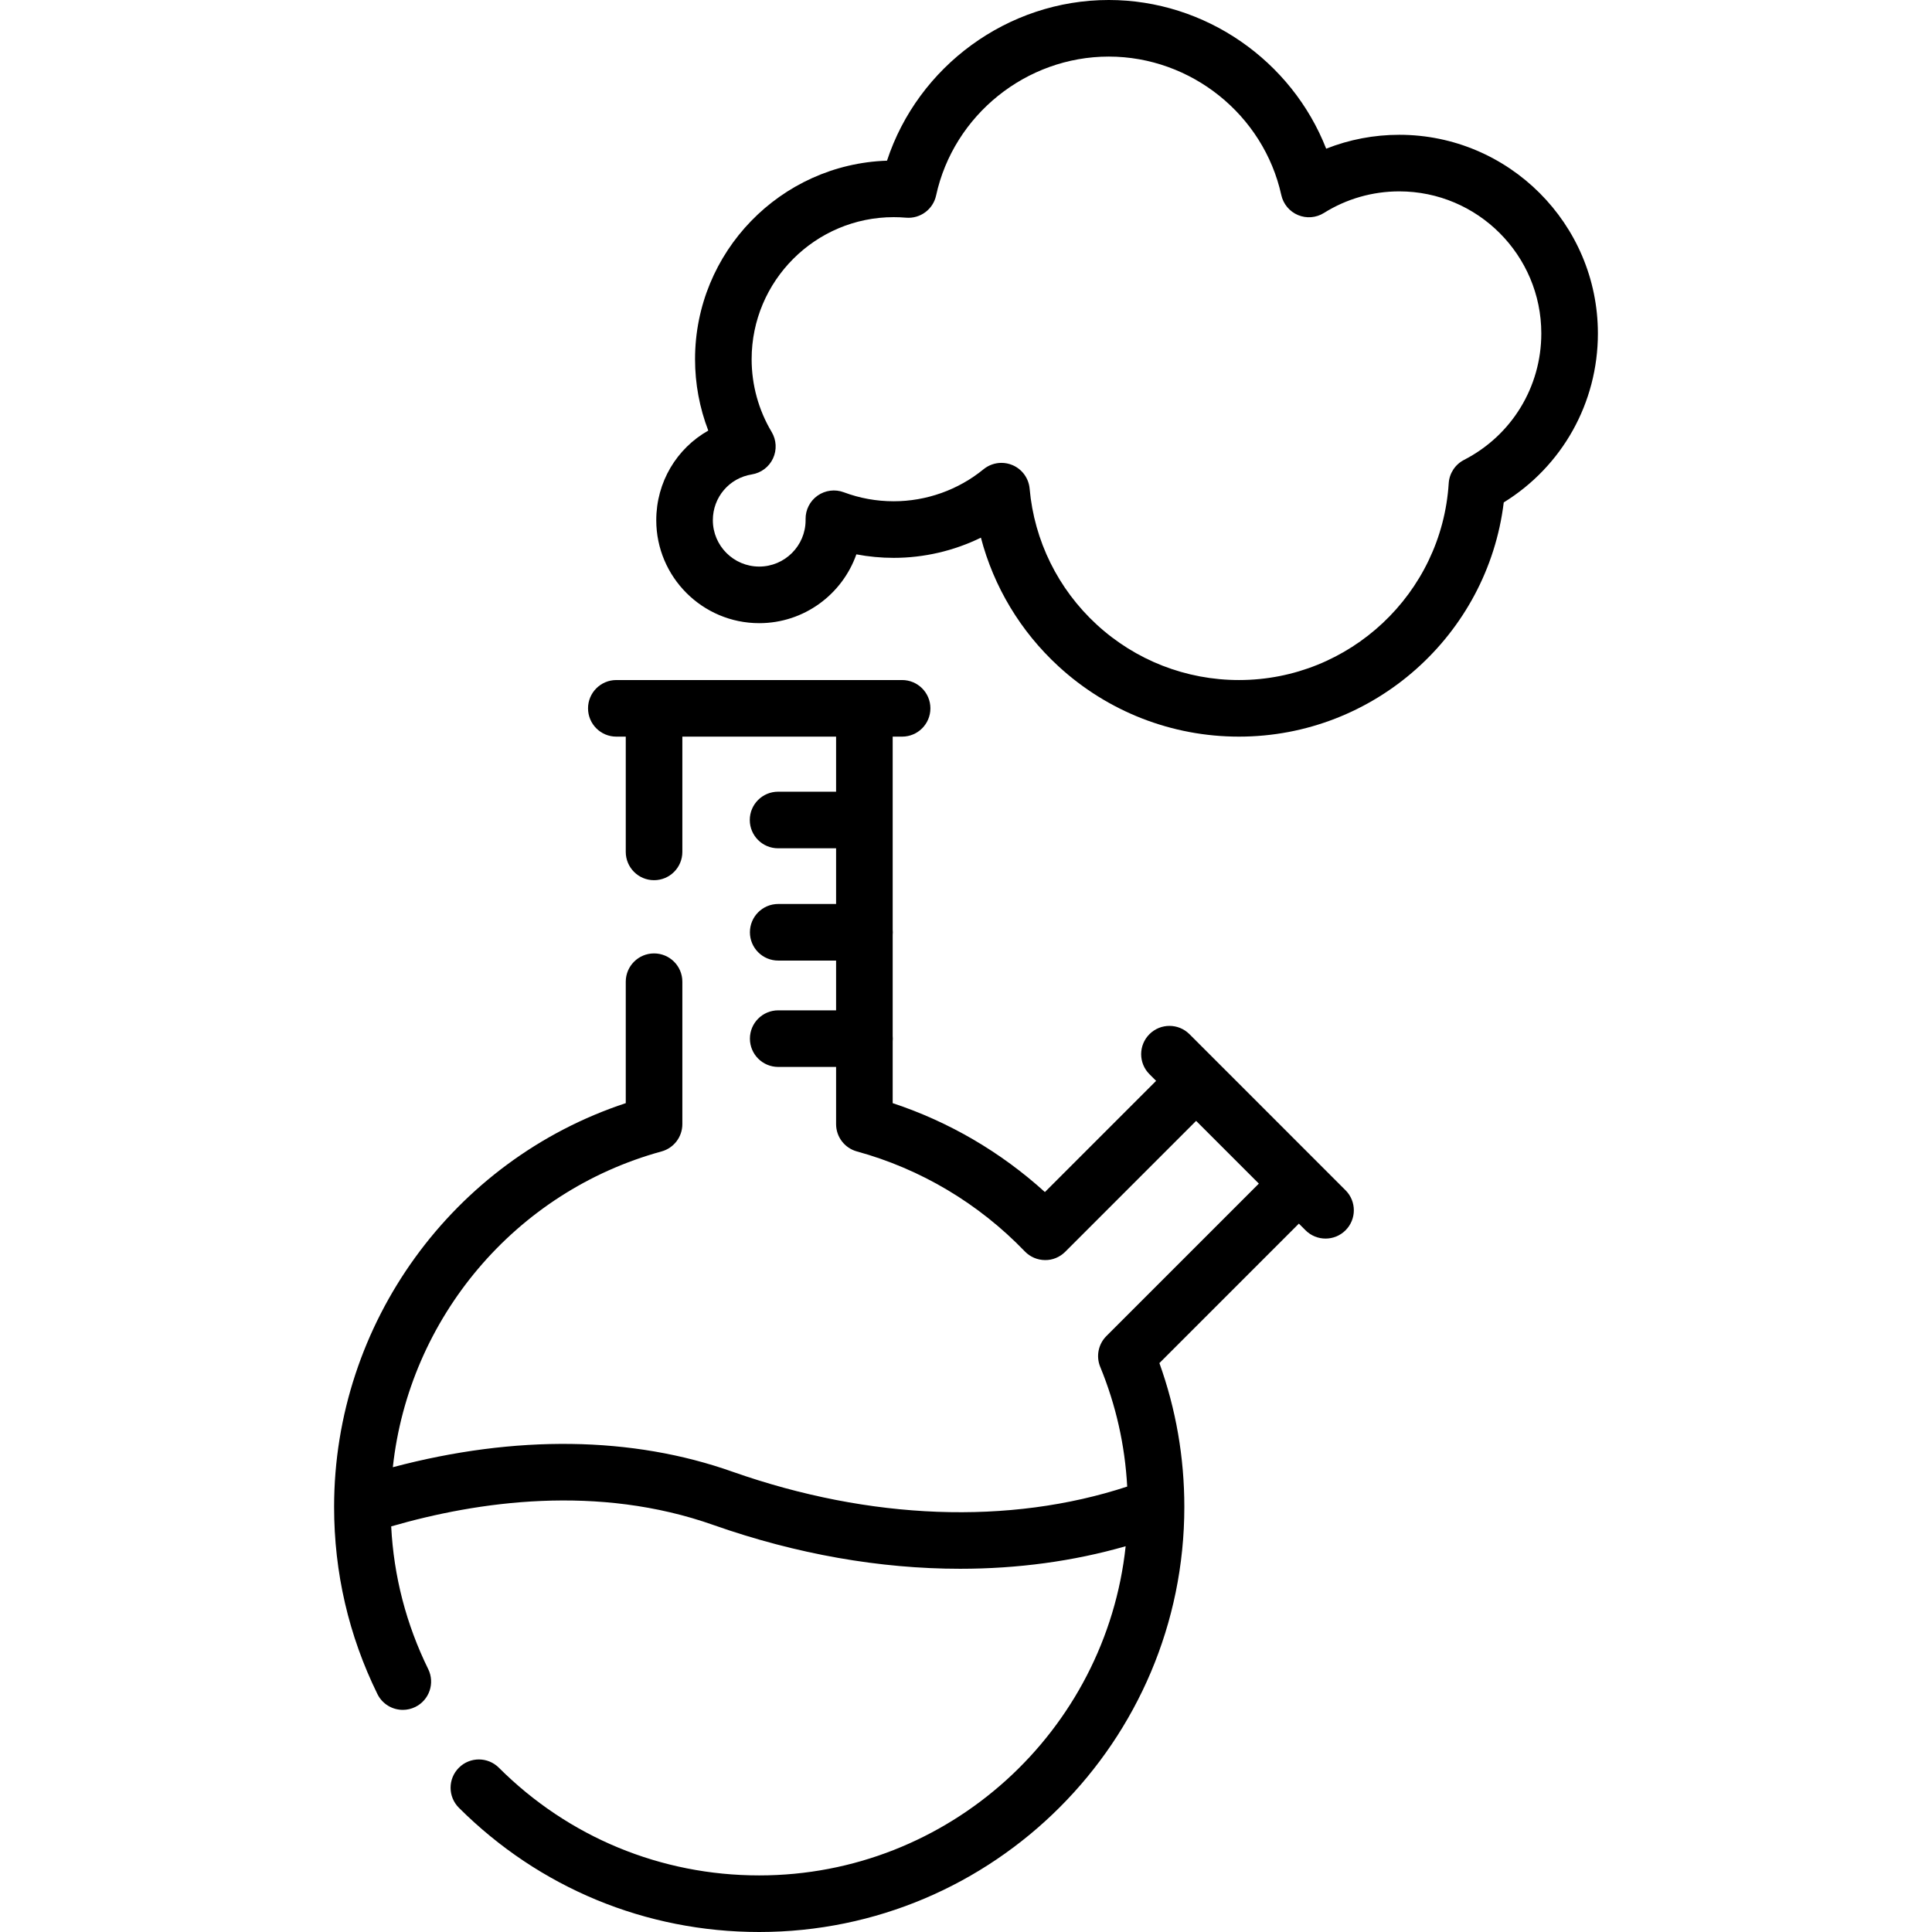 <svg id="Layer_1" enable-background="new 0 0 512.119 512.119" height="512" viewBox="0 0 512.119 512.119" width="512" xmlns="http://www.w3.org/2000/svg"><g><path d="m370.901 35.73c-6.677 0-13.239 1.258-19.369 3.682-9.125-23.307-32.034-39.412-57.633-39.412-26.771 0-50.563 17.576-58.779 42.591-28.216.939-50.882 24.186-50.882 52.626 0 6.501 1.199 12.915 3.509 18.92-8.346 4.712-13.79 13.625-13.79 23.755 0 15.049 12.243 27.292 27.292 27.292 11.878 0 22.008-7.627 25.75-18.24 3.243.618 6.55.929 9.895.929 8.044 0 15.963-1.859 23.118-5.351 3.404 12.999 10.478 24.818 20.537 34.074 13.08 12.037 30.08 18.665 47.866 18.665 35.844 0 65.907-26.951 70.187-62.083 15.494-9.567 24.956-26.369 24.956-44.792-.001-29.035-23.622-52.656-52.657-52.656zm17.17 86.18c-2.352 1.207-3.894 3.563-4.06 6.201-1.84 29.243-26.261 52.15-55.597 52.15-14.014 0-27.405-5.222-37.709-14.703-10.245-9.427-16.56-22.221-17.78-36.025-.244-2.768-1.999-5.173-4.56-6.251-.938-.395-1.927-.588-2.91-.588-1.701 0-3.385.579-4.748 1.693-6.693 5.472-15.151 8.486-23.814 8.486-4.553 0-9.001-.803-13.222-2.386-2.321-.87-4.925-.536-6.953.891-2.027 1.429-3.218 3.767-3.18 6.247l.003.267c0 6.778-5.515 12.292-12.293 12.292s-12.292-5.514-12.292-12.292c0-6.078 4.345-11.182 10.331-12.138 2.457-.392 4.56-1.978 5.613-4.232 1.053-2.255.919-4.885-.358-7.021-3.47-5.807-5.305-12.476-5.305-19.283 0-20.763 16.893-37.655 37.655-37.655 1.089 0 2.188.047 3.268.14 3.762.322 7.169-2.194 7.971-5.878 4.644-21.338 23.892-36.825 45.768-36.825 21.816 0 41.052 15.437 45.739 36.705.524 2.381 2.175 4.359 4.423 5.302 2.248.944 4.814.736 6.883-.56 5.971-3.74 12.872-5.717 19.957-5.717 20.764 0 37.656 16.892 37.656 37.656 0 14.19-7.85 27.036-20.486 33.524z"/><path d="m315.293 274.131c-2.93-2.929-7.678-2.929-10.607 0s-2.929 7.678 0 10.606l1.768 1.768-29.478 29.478c-11.677-10.602-25.43-18.639-40.351-23.57v-16.383c.022-.236.034-.474.034-.716s-.012-.48-.034-.716v-26.761c.022-.236.034-.474.034-.716s-.012-.48-.034-.716v-51.143h2.499c4.143 0 7.5-3.358 7.5-7.5s-3.357-7.5-7.5-7.5h-75.752c-4.143 0-7.5 3.358-7.5 7.5s3.357 7.5 7.5 7.5h2.5v30.554c0 4.142 3.357 7.5 7.5 7.5s7.5-3.358 7.5-7.5v-30.554h40.753v14.598h-15.377c-4.143 0-7.5 3.358-7.5 7.5s3.357 7.5 7.5 7.5h15.377v14.762h-15.343c-4.143 0-7.5 3.358-7.5 7.5s3.357 7.5 7.5 7.5h15.343v13.193h-15.343c-4.143 0-7.5 3.358-7.5 7.5s3.357 7.5 7.5 7.5h15.343v15.166c0 3.378 2.259 6.34 5.517 7.233 16.894 4.632 32.284 13.794 44.509 26.499 1.396 1.452 3.318 2.28 5.332 2.299 1.989.05 3.951-.772 5.376-2.196l34.702-34.702 16.628 16.628-40.418 40.418c-2.14 2.14-2.783 5.356-1.633 8.155 4.164 10.127 6.562 20.779 7.153 31.735-31.215 10.24-68.104 8.894-104.562-3.915-26.63-9.449-57.583-9.837-90.098-1.218 4.281-39.448 32.366-73.05 71.225-83.703 3.258-.893 5.517-3.854 5.517-7.233v-37.757c0-4.142-3.357-7.5-7.5-7.5s-7.5 3.358-7.5 7.5v32.189c-45.801 15.123-77.311 58.329-77.311 107.02 0 17.404 3.863 34.096 11.482 49.612 1.304 2.654 3.968 4.195 6.738 4.195 1.109 0 2.236-.247 3.3-.77 3.719-1.826 5.252-6.32 3.427-10.038-5.843-11.898-9.135-24.6-9.815-37.828 22.949-6.641 54.777-11.243 85.54-.327 21.919 7.701 44.051 11.561 65.271 11.561 15.234 0 29.999-1.99 43.876-5.975-5.222 48.979-46.792 87.256-97.134 87.256-26.059 0-50.566-10.138-69.009-28.547-2.934-2.927-7.682-2.922-10.607.01s-2.922 7.68.01 10.606c21.275 21.236 49.547 32.931 79.606 32.931 62.136 0 112.688-50.551 112.688-112.687 0-13.12-2.222-25.917-6.61-38.115l36.97-36.97 1.768 1.768c1.465 1.464 3.385 2.197 5.304 2.197s3.839-.732 5.304-2.197c2.929-2.929 2.929-7.678 0-10.606z"/></g></svg>
